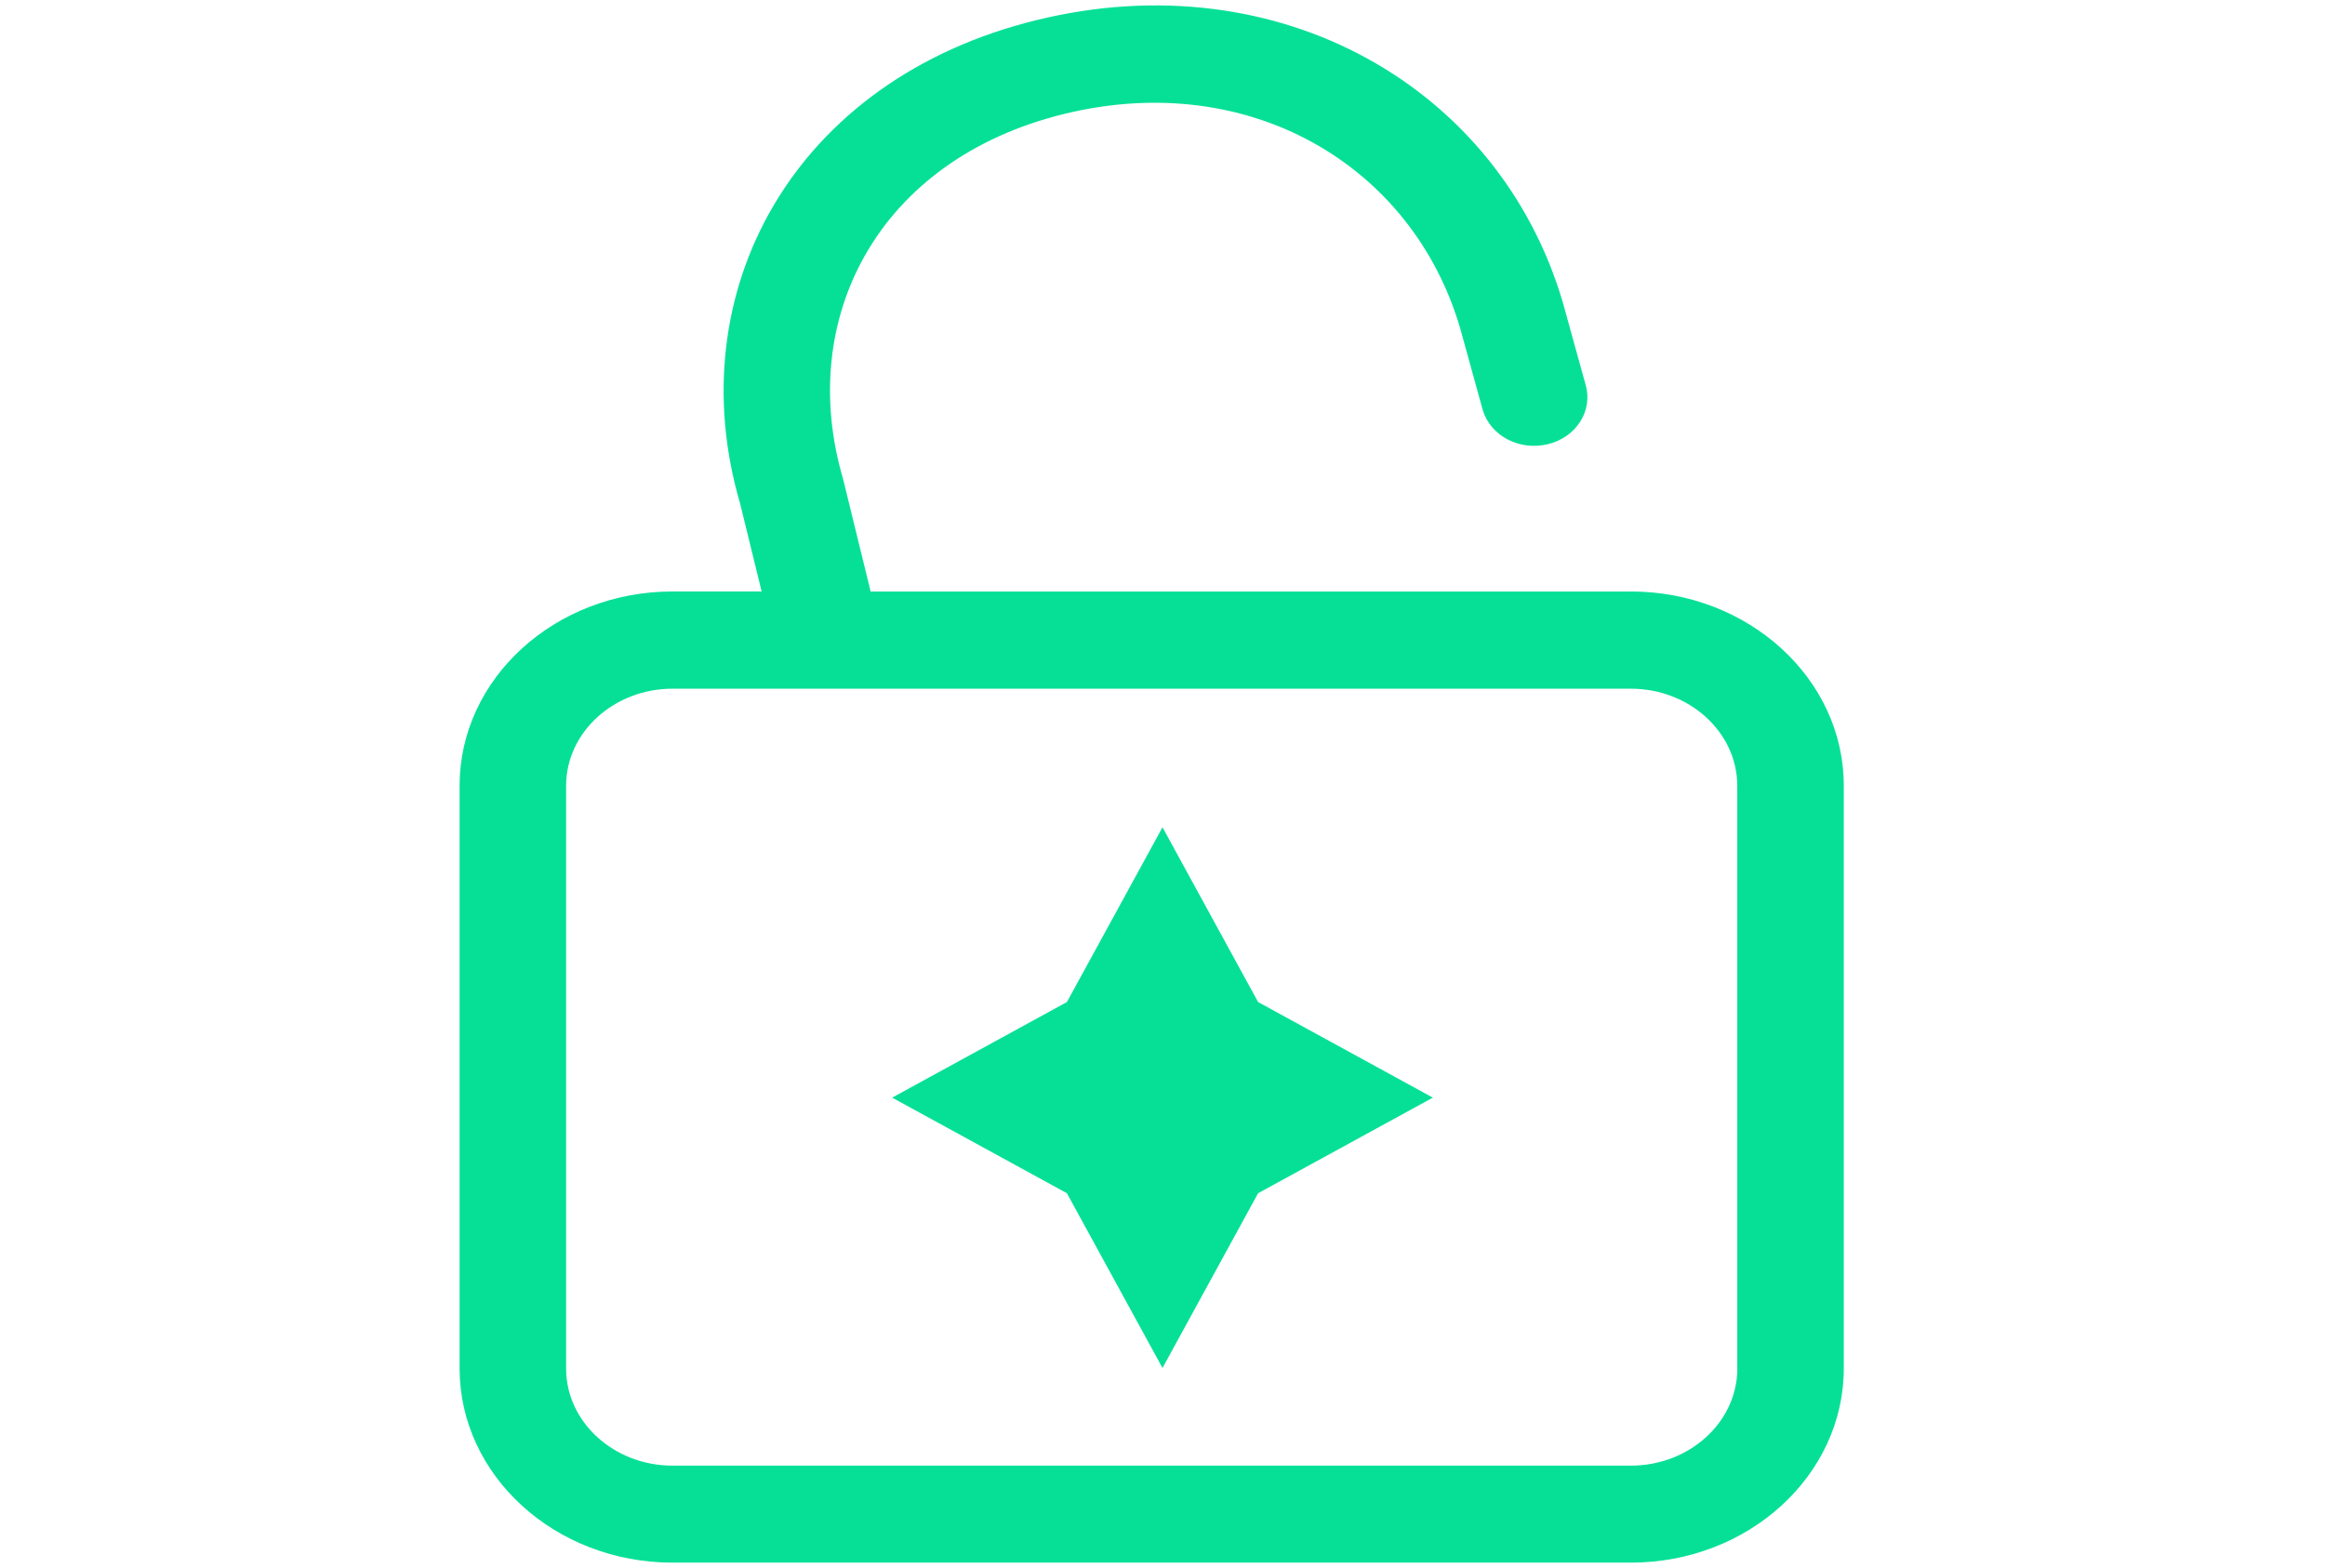 <svg xmlns="http://www.w3.org/2000/svg" fill="none" viewBox="0 0 43 29"><g clip-path="url(#a)"><path fill="#06E097" d="M30.162 10.94h-14.06l-.51-2.084c-.87-2.958.64-5.906 4.094-6.75 3.42-.835 6.434.953 7.318 3.96l.418 1.514c.141.48.68.764 1.206.635.526-.128.837-.62.697-1.1L28.906 5.6C27.737 1.62 23.663-.727 19.177.37c-4.503 1.1-6.637 5.035-5.487 8.95l.396 1.619h-1.648c-2.172 0-3.938 1.611-3.938 3.592v10.777c0 1.981 1.766 3.592 3.938 3.592h17.723c2.173 0 3.939-1.611 3.939-3.592V14.53c0-1.98-1.766-3.591-3.939-3.591Zm1.969 14.37c0 .99-.884 1.796-1.97 1.796H12.439c-1.086 0-1.969-.807-1.969-1.796V14.533c0-.99.883-1.796 1.97-1.796H30.16c1.086 0 1.97.806 1.97 1.796V25.31Z"/><path fill="#06E097" d="m21.5 15.3 1.768 3.232L26.5 20.3l-3.232 1.768L21.5 25.3l-1.768-3.232L16.5 20.3l3.232-1.768L21.5 15.3Z"/></g><defs><clipPath id="a"><path fill="#fff" d="M0 0h41.6v28.8H0z" transform="translate(.5 .1)"/></clipPath></defs></svg>